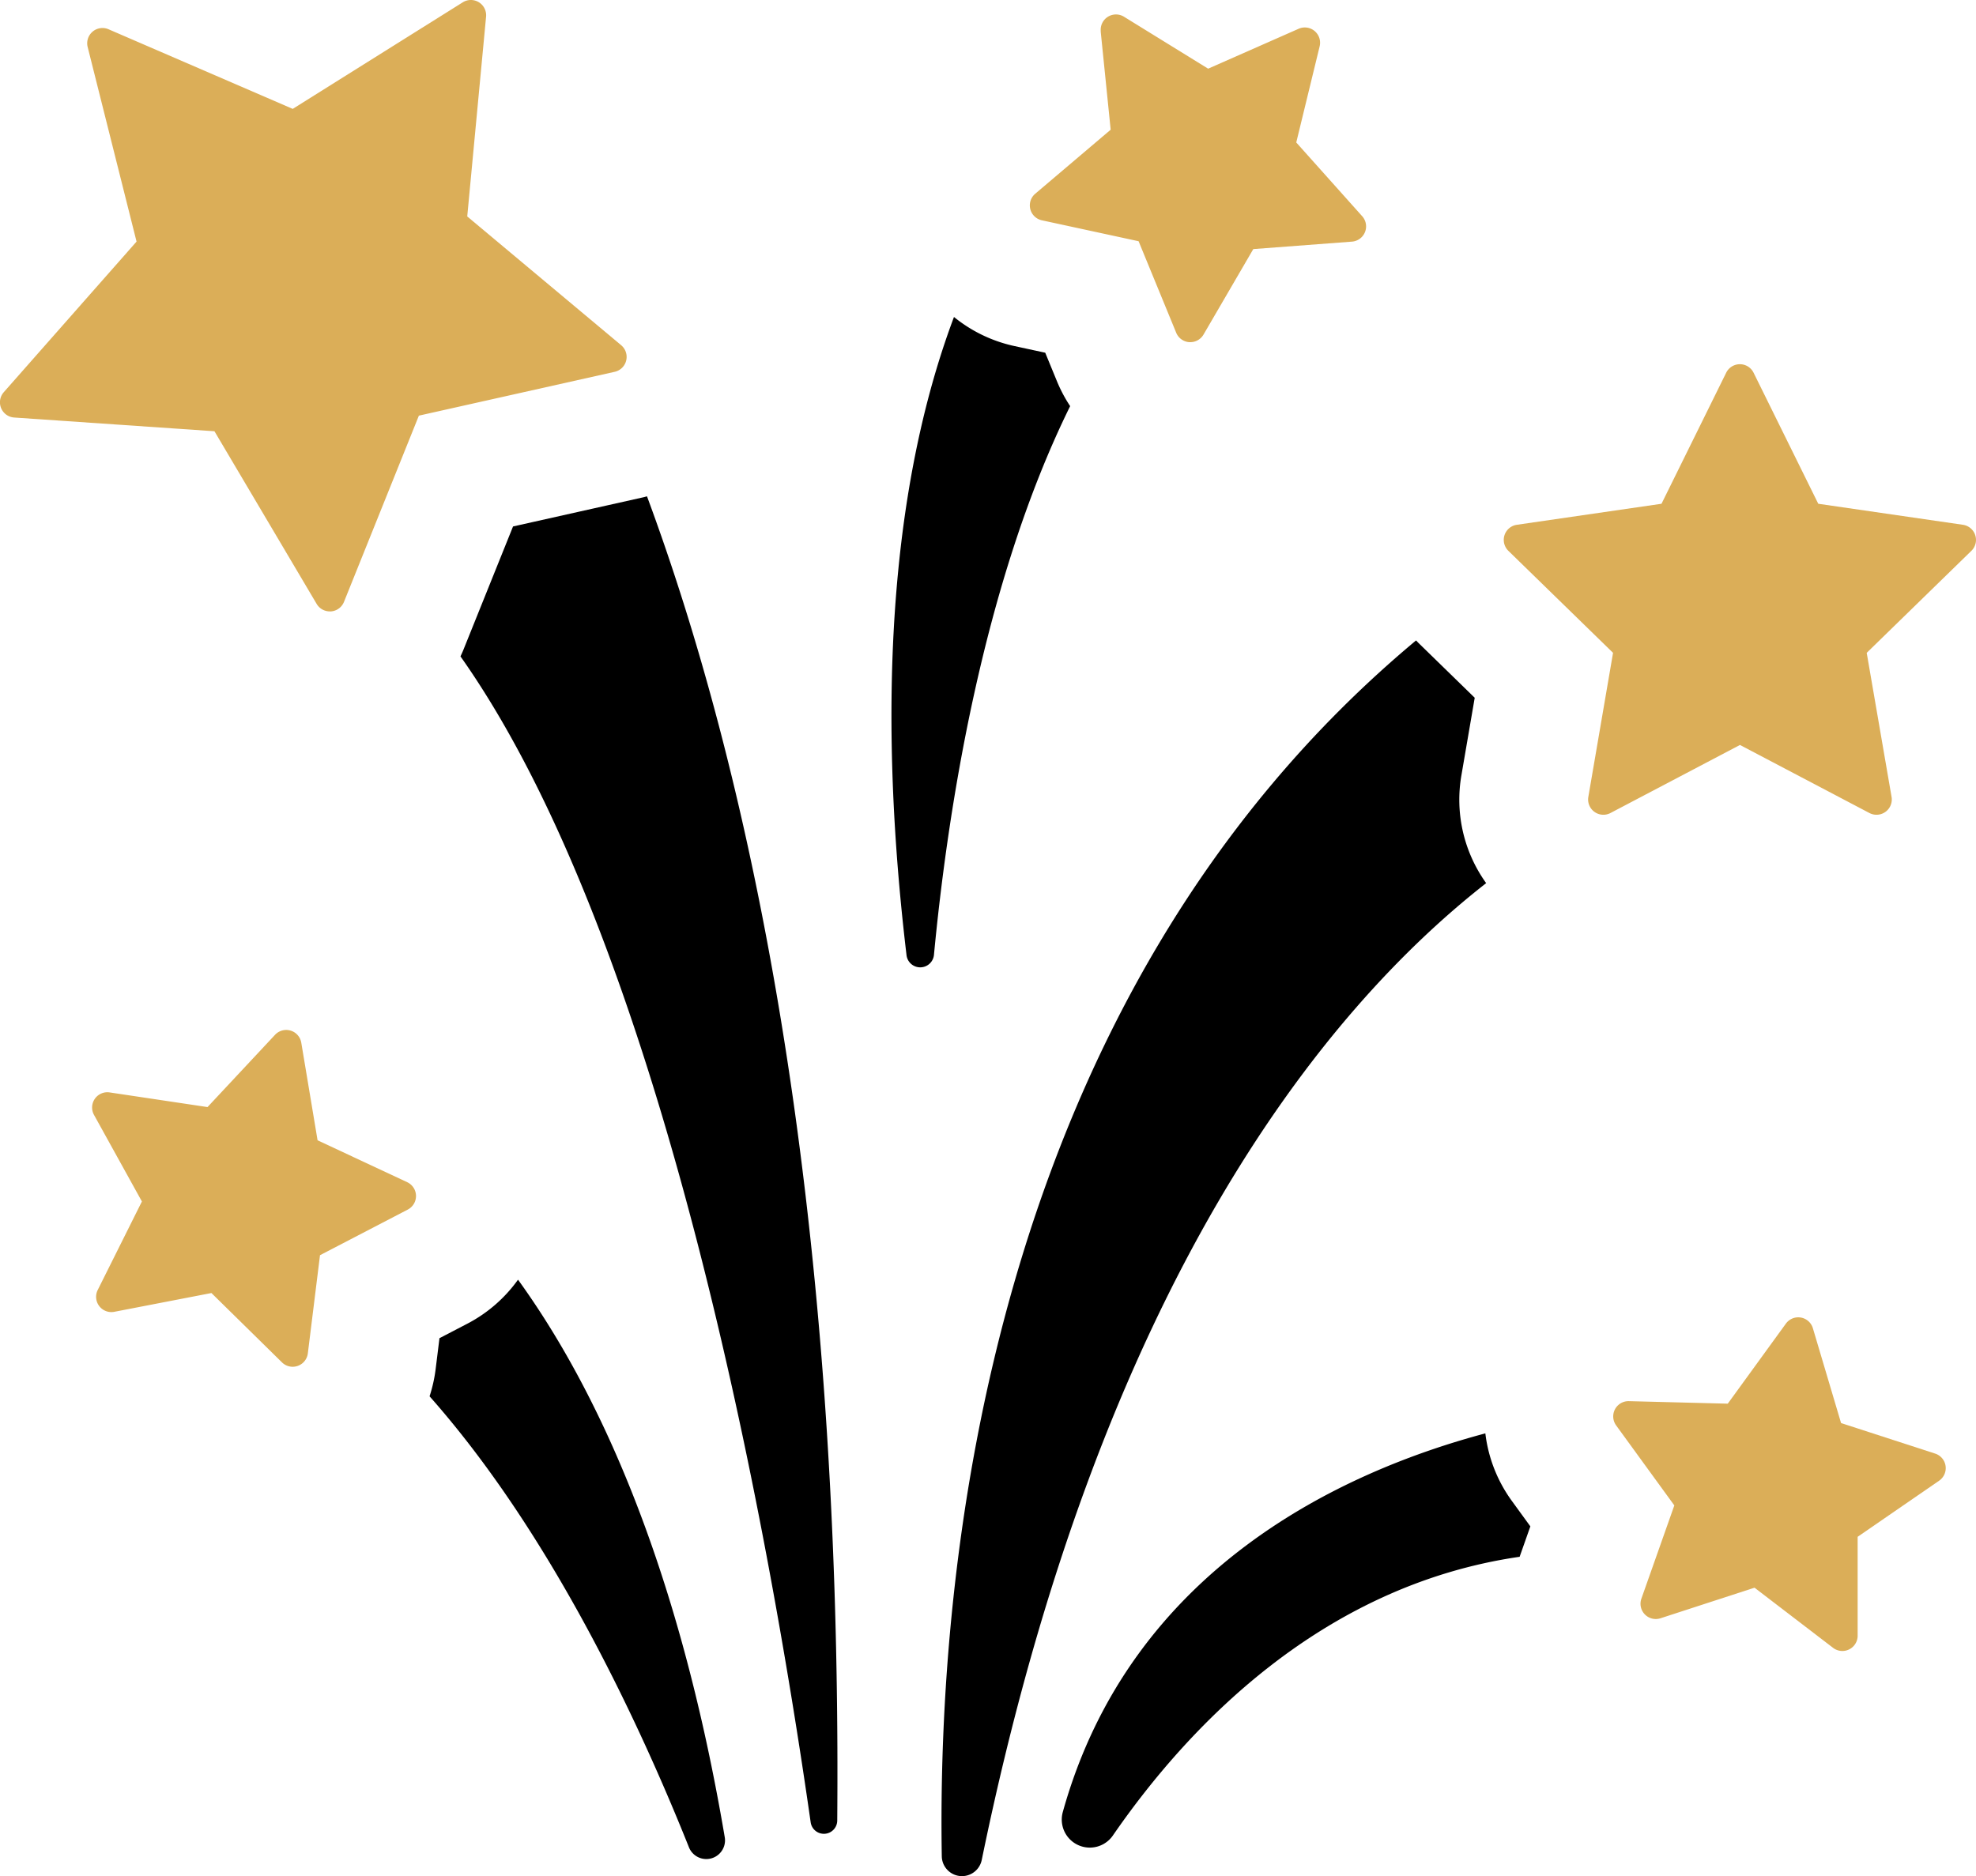 <svg xmlns="http://www.w3.org/2000/svg" width="124.449" height="118.184" viewBox="0 0 124.449 118.184">
  <g id="fireworks" transform="translate(0 -7.727)">
    <path id="Path_85" data-name="Path 85" d="M180.567,122.528a9.009,9.009,0,0,1-1.557-6.805l.836-4.872-3.539-3.45c-.054-.052-.1-.108-.155-.162-27.085,22.594-30.165,58.812-29.87,76.592a1.271,1.271,0,0,0,2.516.234C156.269,147.678,170.4,130.481,180.567,122.528Z" transform="translate(-86.968 -59.169)"/>
    <path id="Path_86" data-name="Path 86" d="M83.018,84.918l-8.173,1.83-3.126,7.77c-.057.141-.121.278-.184.415,12.756,18.047,19.4,54.892,22.056,73.451a.841.841,0,0,0,1.673-.113c.323-40.032-5.8-66.742-11.982-83.421C83.193,84.872,83.107,84.9,83.018,84.918Z" transform="translate(-42.534 -45.857)"/>
    <path id="Path_87" data-name="Path 87" d="M194.459,236.312l-1.158-1.593a9.06,9.06,0,0,1-1.676-4.265c-8.916,2.378-22.327,8.462-26.612,23.851a1.766,1.766,0,0,0,3.156,1.477c4.676-6.781,13.081-15.736,25.616-17.554.007-.019.012-.039.019-.059Z" transform="translate(-98.077 -132.433)"/>
    <path id="Path_88" data-name="Path 88" d="M72.3,206.57a9.078,9.078,0,0,1-3.2,2.777l-1.747.909-.242,1.954a9.188,9.188,0,0,1-.382,1.707c7.486,8.455,13,20.07,16.336,28.41a1.178,1.178,0,0,0,2.255-.635C82.365,224.262,77.2,213.346,72.3,206.57Z" transform="translate(-39.675 -118.231)"/>
    <path id="Path_89" data-name="Path 89" d="M240.494,82.5l-1.556,9.073a.962.962,0,0,0,1.4,1.014l8.149-4.284,8.148,4.284a.962.962,0,0,0,1.4-1.014L256.47,82.5l6.592-6.426a.962.962,0,0,0-.533-1.641l-9.11-1.324-4.074-8.255a.962.962,0,0,0-1.725,0l-4.074,8.255-9.11,1.324a.962.962,0,0,0-.534,1.641Z" transform="translate(-138.904 -33.648)" fill="#dbae58"/>
    <path id="Path_90" data-name="Path 90" d="M38.713,31.149a.962.962,0,0,0,.407-1.677l-9.693-8.11L30.613,8.779a.962.962,0,0,0-1.468-.906L18.436,14.586,6.836,9.571a.962.962,0,0,0-1.315,1.117L8.6,22.946.241,32.429a.962.962,0,0,0,.656,1.6l12.609.864,6.437,10.877a.963.963,0,0,0,.828.472c.024,0,.049,0,.073,0a.962.962,0,0,0,.82-.6L26.381,33.91Z" transform="translate(0 0)" fill="#dbae58"/>
    <path id="Path_91" data-name="Path 91" d="M271.546,221.78a.962.962,0,0,0-.655-.776l-5.927-1.924-1.775-5.973a.962.962,0,0,0-1.7-.291l-3.661,5.043L251.6,217.7h-.024a.962.962,0,0,0-.778,1.528l3.664,5.04-2.075,5.876a.962.962,0,0,0,1.2,1.235l5.926-1.928,4.948,3.789a.962.962,0,0,0,1.547-.764l0-6.231,5.132-3.534A.964.964,0,0,0,271.546,221.78Z" transform="translate(-149.013 -121.709)" fill="#dbae58"/>
    <path id="Path_92" data-name="Path 92" d="M34.188,179.083a.962.962,0,0,0-.036-1.725l-5.645-2.639-1.026-6.146a.962.962,0,0,0-1.652-.5l-4.254,4.553-6.163-.923a.944.944,0,0,0-.143-.011.962.962,0,0,0-.842,1.428l3.016,5.453-2.783,5.576a.962.962,0,0,0,1.044,1.374l6.118-1.183,4.443,4.369a.962.962,0,0,0,1.629-.568l.766-6.184Z" transform="translate(-8.506 -95.16)" fill="#dbae58"/>
    <path id="Path_93" data-name="Path 93" d="M148.922,61.052l-.748-1.821-1.925-.416a9.075,9.075,0,0,1-3.822-1.835c-3.1,8.25-5.273,21.011-2.989,40.2a.869.869,0,0,0,1.728-.015c.844-8.9,3.021-23.3,8.577-34.569A9.139,9.139,0,0,1,148.922,61.052Z" transform="translate(-82.345 -29.285)"/>
    <path id="Path_94" data-name="Path 94" d="M164.45,11.035l.629,6.2-4.751,4.033a.962.962,0,0,0,.419,1.674l6.091,1.318,2.368,5.764a.962.962,0,0,0,.824.594l.066,0a.963.963,0,0,0,.831-.478l3.135-5.385,6.214-.47a.962.962,0,0,0,.645-1.6l-4.153-4.646,1.473-6.055a.962.962,0,0,0-1.323-1.108l-5.7,2.514-5.3-3.272a.962.962,0,0,0-1.462.916Z" transform="translate(-95.129 -1.337)" fill="#dbae58"/>
  </g>
</svg>
